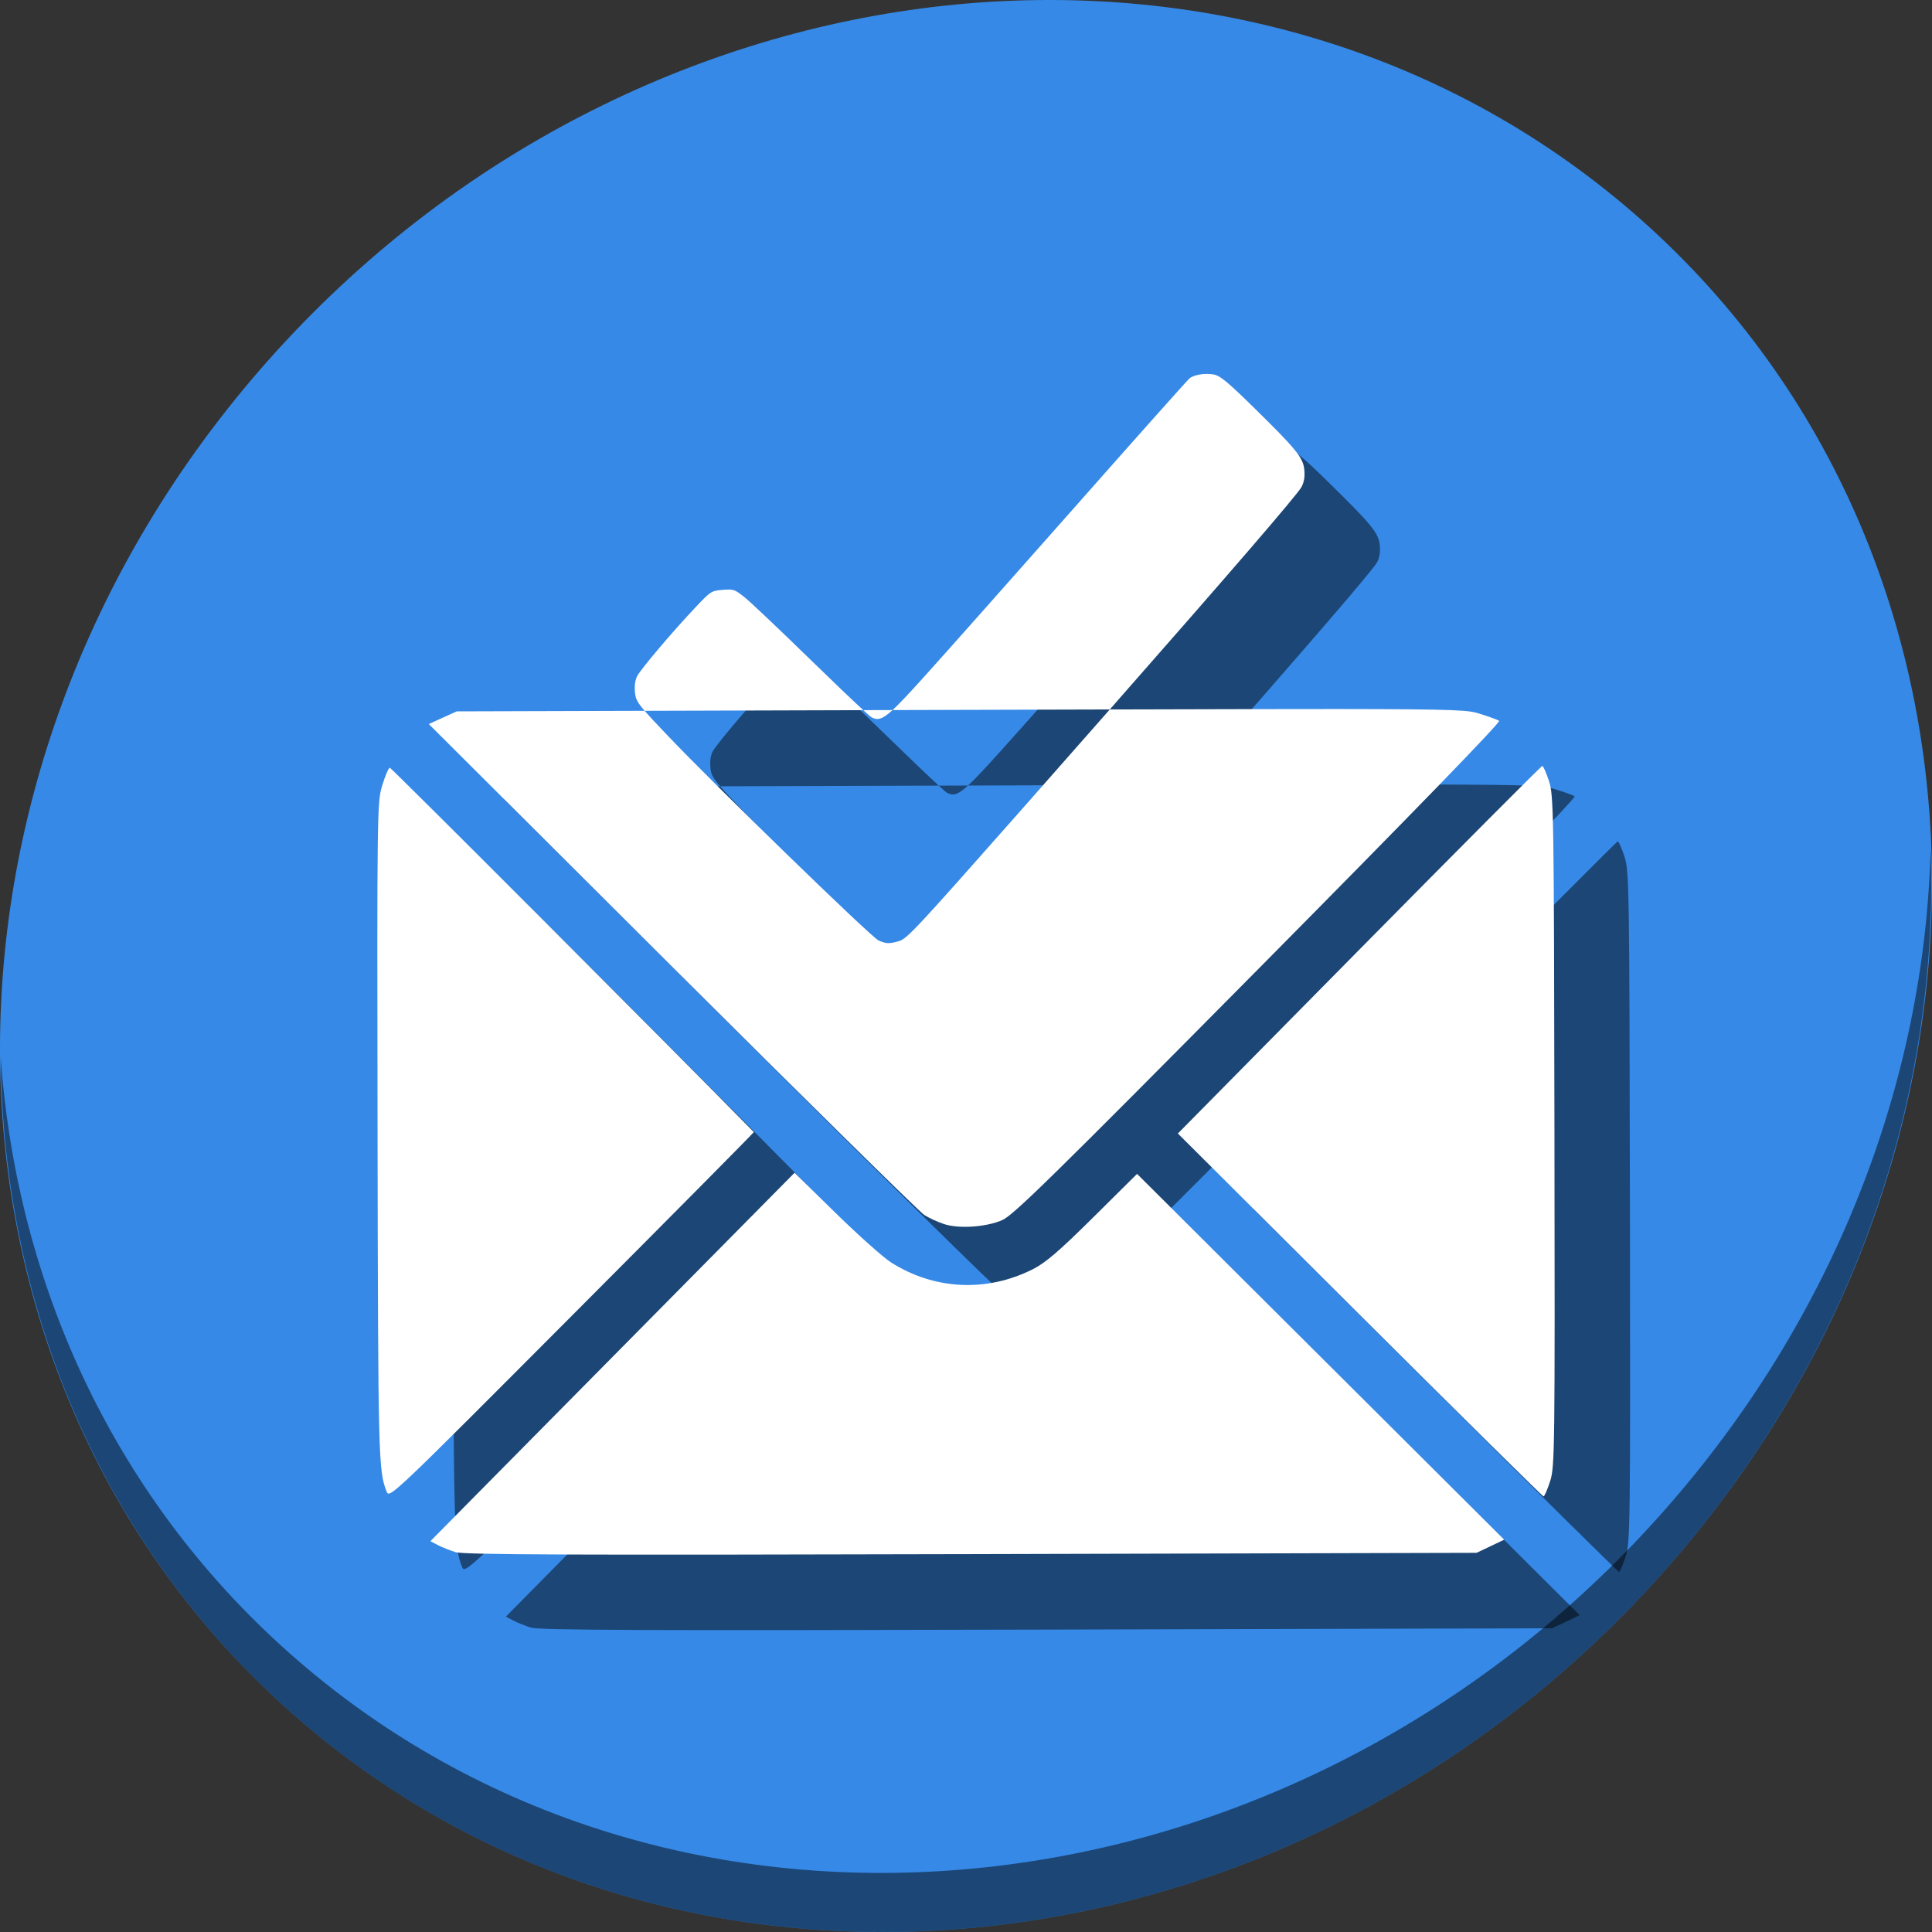 <?xml version="1.0" encoding="UTF-8" standalone="no"?>
<svg
   xmlns:dc="http://purl.org/dc/elements/1.1/"
   xmlns:cc="http://creativecommons.org/ns#"
   xmlns:rdf="http://www.w3.org/1999/02/22-rdf-syntax-ns#"
   xmlns:svg="http://www.w3.org/2000/svg"
   xmlns="http://www.w3.org/2000/svg"
   xmlns:sodipodi="http://sodipodi.sourceforge.net/DTD/sodipodi-0.dtd"
   xmlns:inkscape="http://www.inkscape.org/namespaces/inkscape"
   viewBox="0 0 64 64"
   version="1.1"
   id="svg8"
   sodipodi:docname="mail-signed-verified.svg"
   width="64"
   height="64"
   inkscape:version="0.92.2 5c3e80d, 2017-08-06">
  <rect x="0" y="0" width="64" height="64" fill="#333333" stroke="none"/>
  <sodipodi:namedview
     pagecolor="#ffffff"
     bordercolor="#666666"
     borderopacity="1"
     objecttolerance="10"
     gridtolerance="10"
     guidetolerance="10"
     inkscape:pageopacity="0"
     inkscape:pageshadow="2"
     inkscape:window-width="1366"
     inkscape:window-height="717"
     id="namedview10"
     showgrid="false"
     inkscape:zoom="3.6875"
     inkscape:cx="12.881737"
     inkscape:cy="46.409421"
     inkscape:window-x="0"
     inkscape:window-y="24"
     inkscape:window-maximized="1"
     inkscape:current-layer="svg8" />
  <defs
     id="defs3051">
    <style
       type="text/css"
       id="current-color-scheme">
      .ColorScheme-Text {
        color:#4d4d4d;
      }
      </style>
  </defs>
  <g
     id="g860">
    <path
       style="fill:#3689e6;fill-opacity:1;stroke-width:1.389"
       inkscape:connector-curvature="0"
       d="M 54.114,7.059 C 66.888,18.131 67.343,38.272 55.129,52.047 42.915,65.821 22.66,68.013 9.886,56.941 -2.888,45.869 -3.343,25.728 8.871,11.953 21.085,-1.821 41.34,-4.013 54.114,7.059 Z"
       id="path27" />
    <path
       style="opacity:1;fill:#000000;fill-opacity:0.49;stroke-width:1.389"
       inkscape:connector-curvature="0"
       d="M 63.954,28.113 C 63.761,35.777 60.809,43.632 55.084,50.09 42.87,63.865 22.615,66.056 9.841,54.984 3.853,49.794 0.562,42.615 0.024,35.029 0.1,43.323 3.39,51.31 9.885,56.94 22.659,68.012 42.915,65.82 55.128,52.046 61.341,45.038 64.253,36.384 63.954,28.113 Z"
       id="path51" />
    <g
       style="fill:#000000;fill-opacity:0.49"
       transform="matrix(0.125,0,0,0.125,2.5,58.5)"
       id="g855">
      <path
         inkscape:connector-curvature="0"
         id="path851"
         d="m 354.529,-260.1 c -12.923,-0.011 -35.946,0.049 -60.424,0.115 -7.464,8.488 -14.961,17.011 -24.039,27.289 -27.53,31.167 -29.738,33.528 -31.9,34.129 -2.577,0.716 -3.309,0.688 -5.35,-0.205 -1.903,-0.833 -43.563,-41.316 -56.016,-54.434 -2.87,-3.023 -4.724,-4.992 -5.963,-6.422 l -49.801,0.148 -3.701,1.678 -3.699,1.68 64.52,64.346 c 35.486,35.39 65.558,64.994 66.828,65.787 1.27,0.793 3.615,1.866 5.209,2.385 3.965,1.29 11.132,0.804 15.396,-1.045 2.933,-1.272 13.219,-11.359 67.971,-66.652 40.612,-41.013 64.224,-65.347 63.73,-65.678 -0.431,-0.289 -2.813,-1.15 -5.295,-1.912 -2.787,-0.856 -4.459,-1.181 -37.467,-1.209 z m -117.992,0.275 -7.754,0.023 c 1.133,1.04 1.965,1.78 2.143,1.875 1.568,0.839 2.745,0.73 5.611,-1.898 z m 172.193,14.803 c -0.244,2.2e-4 -22.074,21.919 -48.512,48.707 l -48.068,48.705 48.238,48.09 c 26.532,26.449 48.433,48.088 48.668,48.088 0.235,-4.1e-4 1.014,-1.797 1.73,-3.992 1.249,-3.828 1.296,-7.638 1.16,-92.807 -0.136,-85.168 -0.195,-88.979 -1.457,-92.803 -0.724,-2.193 -1.516,-3.989 -1.76,-3.988 z m -305.416,0.488 c -0.322,4.9e-4 -1.218,2.066 -1.992,4.588 -1.386,4.513 -1.406,5.965 -1.266,92.113 0.142,86.325 0.224,89.545 2.377,95.045 h -0.002 c 0.77,1.968 0.791,1.948 49.127,-46.539 26.596,-26.679 48.291,-48.572 48.211,-48.654 -20.108,-20.535 -96.049,-96.553 -96.455,-96.553 z m 107.256,107.328 -48.254,48.816 -48.256,48.816 1.932,1.014 c 1.062,0.558 3.18,1.409 4.707,1.891 2.208,0.696 30.188,0.803 136.695,0.527 l 133.916,-0.346 3.66,-1.74 3.66,-1.74 -48.646,-48.471 -48.648,-48.469 -11.625,11.525 c -8.983,8.907 -12.611,12.024 -15.959,13.717 -12.212,6.173 -26.094,5.524 -37.584,-1.758 -2.067,-1.31 -8.672,-7.197 -14.678,-13.082 z"
         style="fill:#000000;fill-opacity:0.49;stroke-width:0.694" />
      <path
         inkscape:connector-curvature="0"
         id="path853"
         d="m 319.898,-348.904 c -1.852,-0.007 -3.731,0.435 -4.67,1.176 -0.471,0.372 -14.427,16.039 -31.014,34.816 -16.586,18.777 -34.375,38.805 -39.529,44.506 -3.786,4.187 -6.311,6.897 -8.148,8.582 l 17.723,-0.053 c 17.158,-0.051 26.811,-0.072 39.846,-0.107 31.988,-36.373 49.812,-57.032 50.824,-58.99 0.683,-1.324 0.903,-2.69 0.725,-4.543 -0.311,-3.232 -2.136,-5.463 -13.896,-16.975 -6.465,-6.329 -8.437,-7.947 -10.053,-8.25 -0.576,-0.108 -1.189,-0.16 -1.807,-0.162 z M 193.25,-291.77 c -0.476,-0.009 -1.036,0.028 -1.756,0.088 -2.979,0.247 -3.139,0.35 -7.193,4.639 -6.001,6.347 -14.469,16.336 -15.443,18.217 -0.548,1.053 -0.749,2.541 -0.584,4.262 0.155,1.618 0.378,2.415 2.564,4.938 l 57.945,-0.174 c -2.806,-2.574 -8.023,-7.548 -13.85,-13.232 -8.179,-7.979 -16.112,-15.497 -17.631,-16.705 -1.957,-1.557 -2.626,-2.005 -4.053,-2.031 z"
         style="fill:#000000;fill-opacity:0.49;stroke-width:0.555" />
    </g>
    <g
       transform="matrix(0.125,0,0,0.125,0,56)"
       id="g849">
      <path
         style="fill:#ffffff;stroke-width:0.694"
         d="m 354.529,-260.1 c -12.923,-0.011 -35.946,0.049 -60.424,0.115 -7.464,8.488 -14.961,17.011 -24.039,27.289 -27.53,31.167 -29.738,33.528 -31.9,34.129 -2.577,0.716 -3.309,0.688 -5.35,-0.205 -1.903,-0.833 -43.563,-41.316 -56.016,-54.434 -2.87,-3.023 -4.724,-4.992 -5.963,-6.422 l -49.801,0.148 -3.701,1.678 -3.699,1.68 64.52,64.346 c 35.486,35.39 65.558,64.994 66.828,65.787 1.27,0.793 3.615,1.866 5.209,2.385 3.965,1.29 11.132,0.804 15.396,-1.045 2.933,-1.272 13.219,-11.359 67.971,-66.652 40.612,-41.013 64.224,-65.347 63.73,-65.678 -0.431,-0.289 -2.813,-1.15 -5.295,-1.912 -2.787,-0.856 -4.459,-1.181 -37.467,-1.209 z m -117.992,0.275 -7.754,0.023 c 1.133,1.04 1.965,1.78 2.143,1.875 1.568,0.839 2.745,0.73 5.611,-1.898 z m 172.193,14.803 c -0.244,2.2e-4 -22.074,21.919 -48.512,48.707 l -48.068,48.705 48.238,48.09 c 26.532,26.449 48.433,48.088 48.668,48.088 0.235,-4.1e-4 1.014,-1.797 1.73,-3.992 1.249,-3.828 1.296,-7.638 1.16,-92.807 -0.136,-85.168 -0.195,-88.979 -1.457,-92.803 -0.724,-2.193 -1.516,-3.989 -1.76,-3.988 z m -305.416,0.488 c -0.322,4.9e-4 -1.218,2.066 -1.992,4.588 -1.386,4.513 -1.406,5.965 -1.266,92.113 0.142,86.325 0.224,89.545 2.377,95.045 h -0.002 c 0.77,1.968 0.791,1.948 49.127,-46.539 26.596,-26.679 48.291,-48.572 48.211,-48.654 -20.108,-20.535 -96.049,-96.553 -96.455,-96.553 z m 107.256,107.328 -48.254,48.816 -48.256,48.816 1.932,1.014 c 1.062,0.558 3.18,1.409 4.707,1.891 2.208,0.696 30.188,0.803 136.695,0.527 l 133.916,-0.346 3.66,-1.74 3.66,-1.74 -48.646,-48.471 -48.648,-48.469 -11.625,11.525 c -8.983,8.907 -12.611,12.024 -15.959,13.717 -12.212,6.173 -26.094,5.524 -37.584,-1.758 -2.067,-1.31 -8.672,-7.197 -14.678,-13.082 z"
         id="path844"
         inkscape:connector-curvature="0" />
      <path
         style="fill:#ffffff;stroke-width:0.555"
         d="m 319.898,-348.904 c -1.852,-0.007 -3.731,0.435 -4.67,1.176 -0.471,0.372 -14.427,16.039 -31.014,34.816 -16.586,18.777 -34.375,38.805 -39.529,44.506 -3.786,4.187 -6.311,6.897 -8.148,8.582 l 17.723,-0.053 c 17.158,-0.051 26.811,-0.072 39.846,-0.107 31.988,-36.373 49.812,-57.032 50.824,-58.99 0.683,-1.324 0.903,-2.69 0.725,-4.543 -0.311,-3.232 -2.136,-5.463 -13.896,-16.975 -6.465,-6.329 -8.437,-7.947 -10.053,-8.25 -0.576,-0.108 -1.189,-0.16 -1.807,-0.162 z M 193.25,-291.77 c -0.476,-0.009 -1.036,0.028 -1.756,0.088 -2.979,0.247 -3.139,0.35 -7.193,4.639 -6.001,6.347 -14.469,16.336 -15.443,18.217 -0.548,1.053 -0.749,2.541 -0.584,4.262 0.155,1.618 0.378,2.415 2.564,4.938 l 57.945,-0.174 c -2.806,-2.574 -8.023,-7.548 -13.85,-13.232 -8.179,-7.979 -16.112,-15.497 -17.631,-16.705 -1.957,-1.557 -2.626,-2.005 -4.053,-2.031 z"
         id="path841"
         inkscape:connector-curvature="0" />
    </g>
  </g>
</svg>
